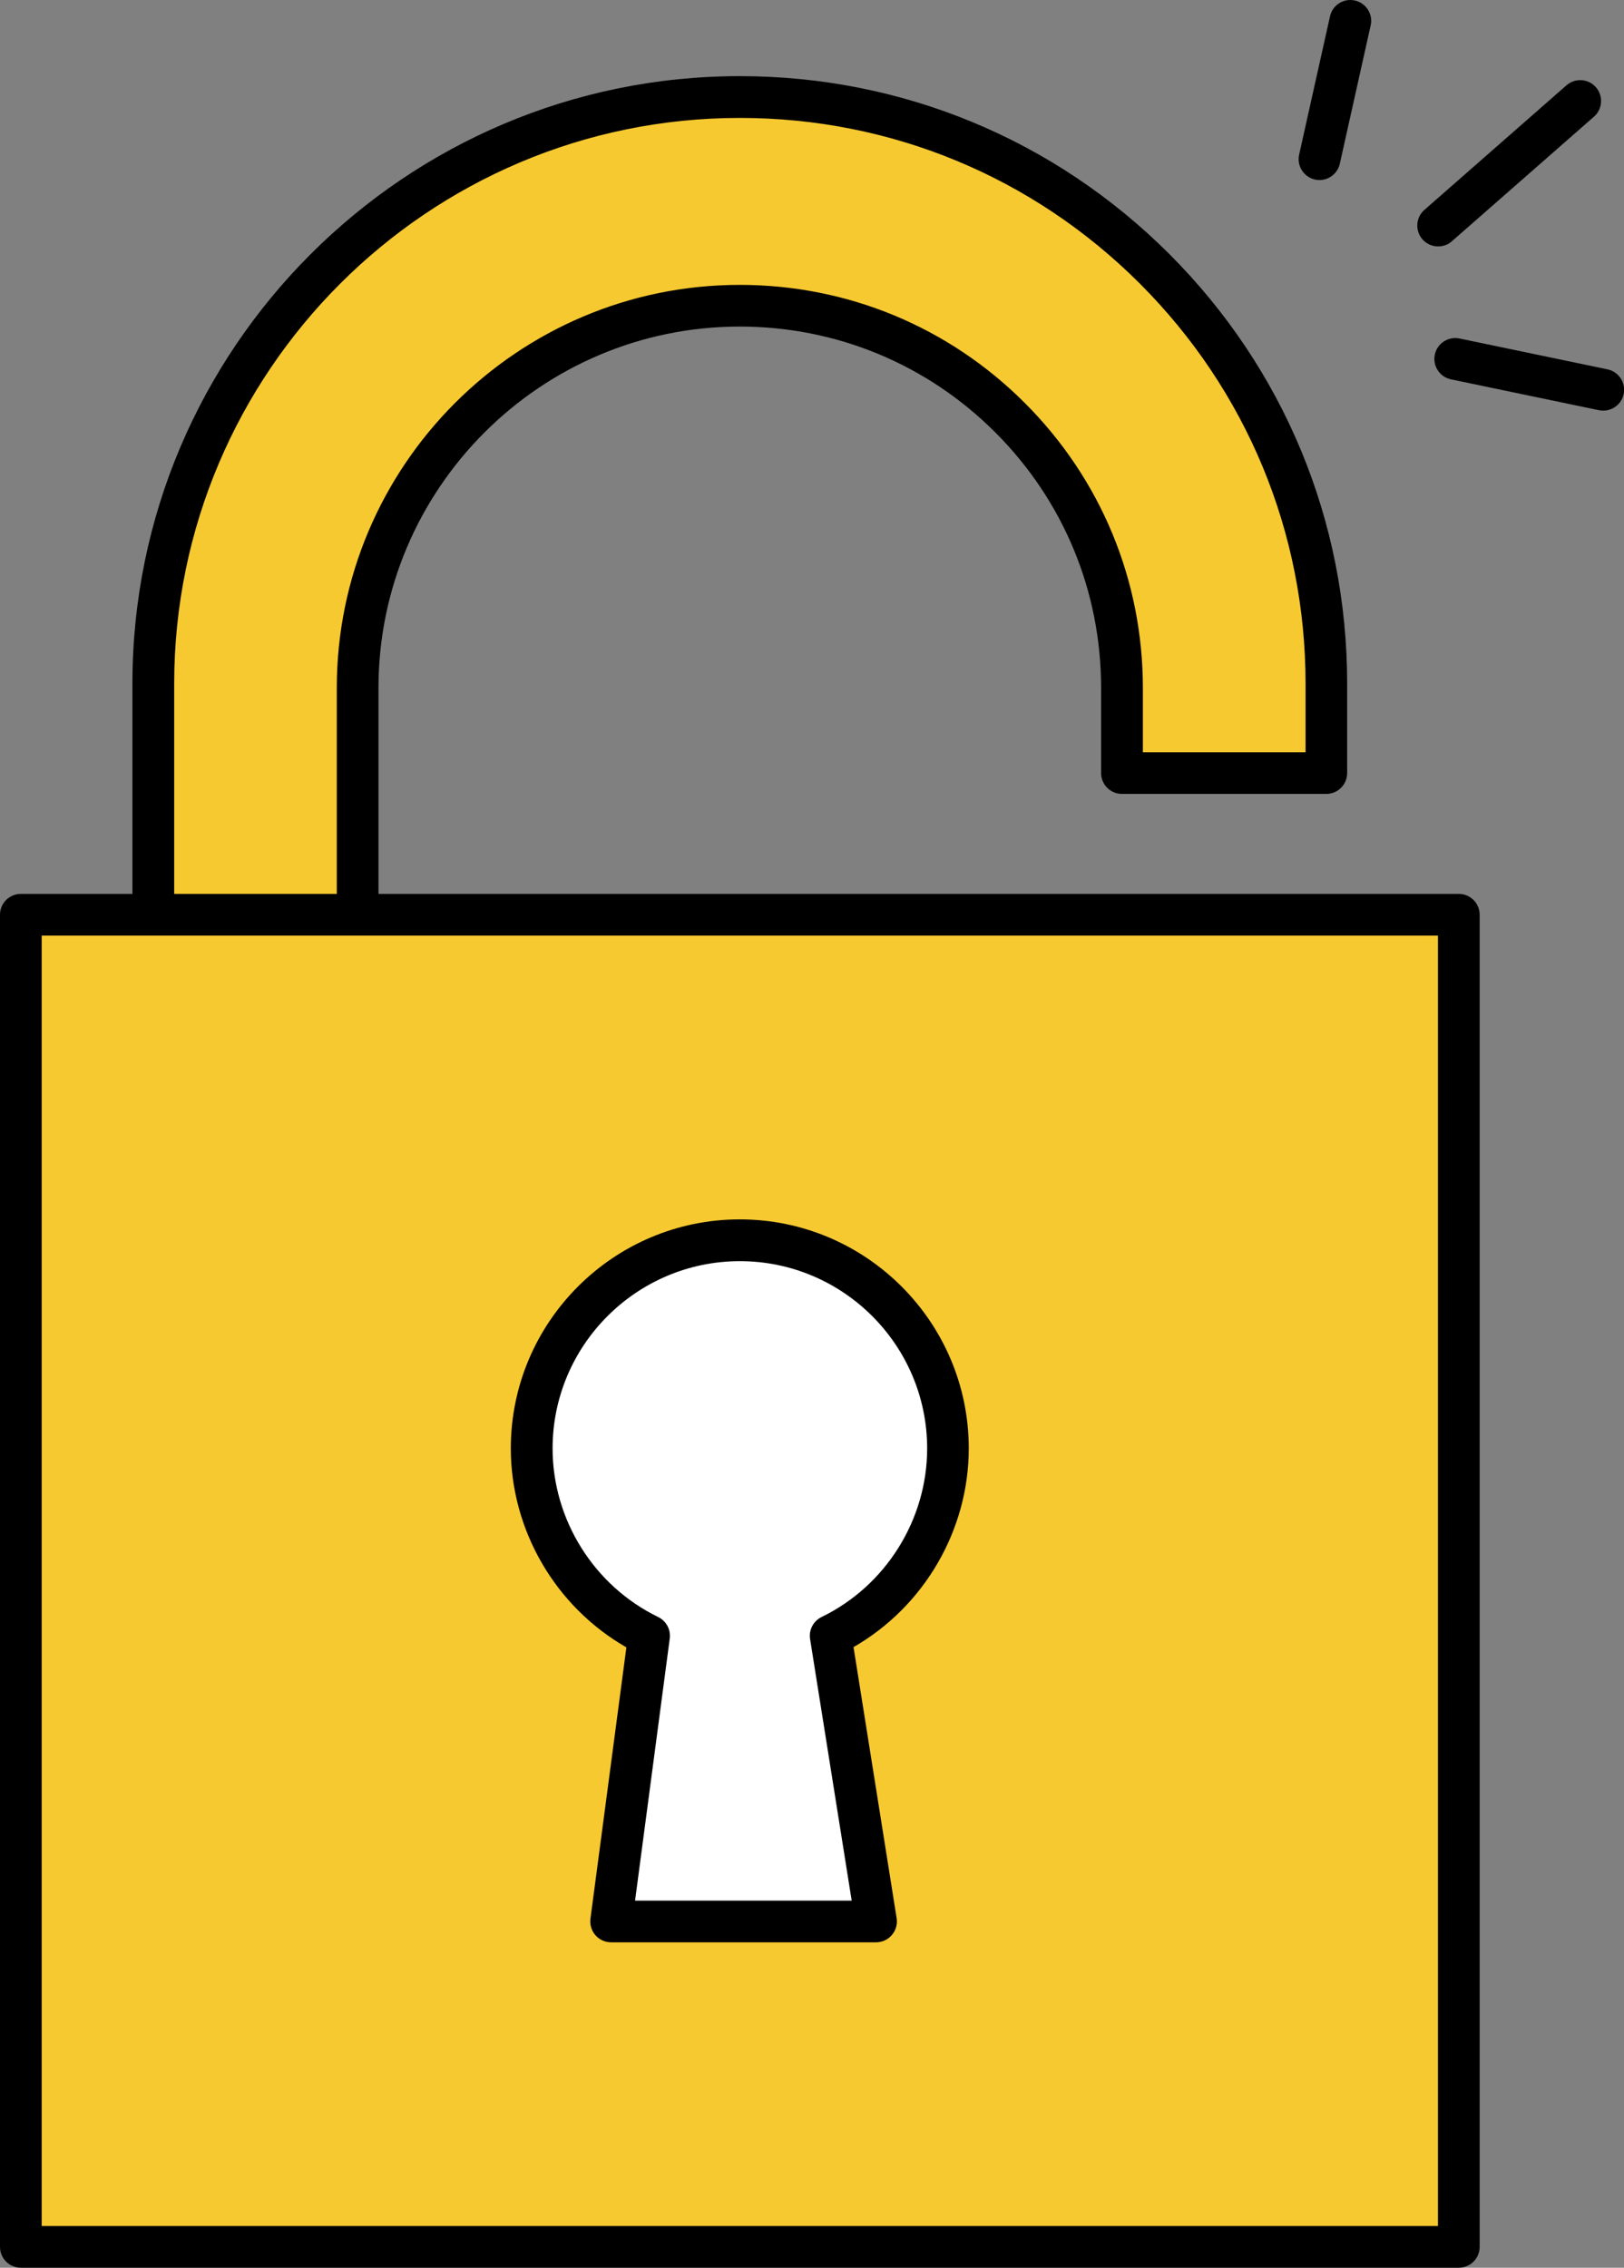 <?xml version="1.0" encoding="UTF-8"?>
<svg id="_Слой_1" data-name="Слой 1" xmlns="http://www.w3.org/2000/svg" viewBox="0 0 194.76 271.93">
  <rect x="0" y="0" width="194.76" height="271.93" fill="#808080" stroke="none"/>
  <defs>
    <style>
      .cls-1 {
        fill: #fff;
      }

      .cls-2 {
        fill: #f7c930;
      }
    </style>
  </defs>
  <g>
    <path class="cls-2" d="M134.56,82.49v10.21h24.51v-10.73c0-19.43-7.87-37.01-20.6-49.74-12.73-12.73-30.31-20.6-49.74-20.6-38.85,0-70.34,31.49-70.34,70.34v31.39s21.12,.56,24.51,.65v-31.53c0-25.32,20.52-45.83,45.83-45.83,12.66,0,24.12,5.13,32.41,13.42,8.29,8.29,13.42,19.75,13.42,32.41Z"/>
    <path d="M42.89,116.52s-.04,0-.07,0l-24.51-.65c-1.35-.04-2.43-1.14-2.43-2.5v-31.39C15.88,41.81,48.56,9.13,88.72,9.13c19.46,0,37.75,7.58,51.51,21.33,13.76,13.76,21.33,32.05,21.33,51.51v10.73c0,1.38-1.12,2.5-2.5,2.5h-24.51c-1.38,0-2.5-1.12-2.5-2.5v-10.21c0-11.58-4.51-22.46-12.69-30.64-8.18-8.18-19.07-12.69-30.64-12.69-23.89,0-43.33,19.44-43.33,43.33v31.53c0,.67-.27,1.32-.76,1.79-.47,.46-1.09,.71-1.74,.71Zm-22.01-5.59l19.51,.52v-28.96c0-26.65,21.68-48.33,48.33-48.33,12.91,0,25.05,5.03,34.18,14.16,9.13,9.13,14.16,21.27,14.16,34.18v7.71h19.51v-8.23c0-18.12-7.06-35.16-19.87-47.97-12.81-12.81-29.85-19.87-47.97-19.87-37.41,0-67.84,30.43-67.84,67.84v28.96Z"/>
  </g>
  <g>
    <rect class="cls-2" x="2.5" y="109.69" width="172.45" height="159.74"/>
    <path d="M174.95,271.93H2.5C1.12,271.93,0,270.81,0,269.43V109.69c0-1.38,1.12-2.5,2.5-2.5H174.95c1.38,0,2.5,1.12,2.5,2.5v159.74c0,1.38-1.12,2.5-2.5,2.5Zm-169.95-5H172.45V112.19H5v154.74Z"/>
  </g>
  <g>
    <path d="M172.47,29.55c-.7,0-1.39-.29-1.88-.85-.91-1.04-.81-2.62,.23-3.53l17.04-14.94c1.04-.91,2.62-.81,3.53,.23,.91,1.04,.81,2.62-.23,3.53l-17.04,14.94c-.47,.42-1.06,.62-1.65,.62Z"/>
    <path d="M192.27,49.24c-.17,0-.34-.02-.51-.05l-17.75-3.7c-1.35-.28-2.22-1.61-1.94-2.96,.28-1.35,1.61-2.22,2.96-1.94l17.75,3.7c1.35,.28,2.22,1.61,1.94,2.96-.25,1.18-1.29,1.99-2.44,1.99Z"/>
    <path d="M158.25,21.59c-.18,0-.36-.02-.55-.06-1.35-.3-2.2-1.64-1.9-2.98l3.7-16.59c.3-1.35,1.63-2.2,2.98-1.9,1.35,.3,2.2,1.64,1.9,2.98l-3.7,16.59c-.26,1.16-1.29,1.96-2.44,1.96Z"/>
  </g>
  <g>
    <path class="cls-1" d="M113.68,173.68c0,9.88-5.75,18.42-14.07,22.46l5.45,34.26h-31.77l4.54-34.26c-8.32-4.04-14.07-12.58-14.07-22.46,0-13.79,11.17-24.96,24.96-24.96s24.96,11.17,24.96,24.96Z"/>
    <path d="M105.06,232.91h-31.77c-.72,0-1.41-.31-1.88-.85-.47-.54-.69-1.26-.6-1.98l4.31-32.54c-8.48-4.85-13.86-14.02-13.86-23.86,0-15.14,12.32-27.46,27.46-27.46s27.46,12.32,27.46,27.46c0,9.82-5.37,18.98-13.82,23.83l5.17,32.5c.12,.72-.09,1.46-.57,2.02-.47,.56-1.17,.88-1.9,.88Zm-28.91-5h25.99l-4.99-31.37c-.17-1.09,.39-2.16,1.38-2.64,7.69-3.73,12.66-11.67,12.66-20.21,0-12.38-10.08-22.46-22.46-22.46s-22.46,10.08-22.46,22.46c0,8.55,4.97,16.48,12.66,20.21,.97,.47,1.53,1.51,1.39,2.58l-4.16,31.43Z"/>
  </g>
</svg>